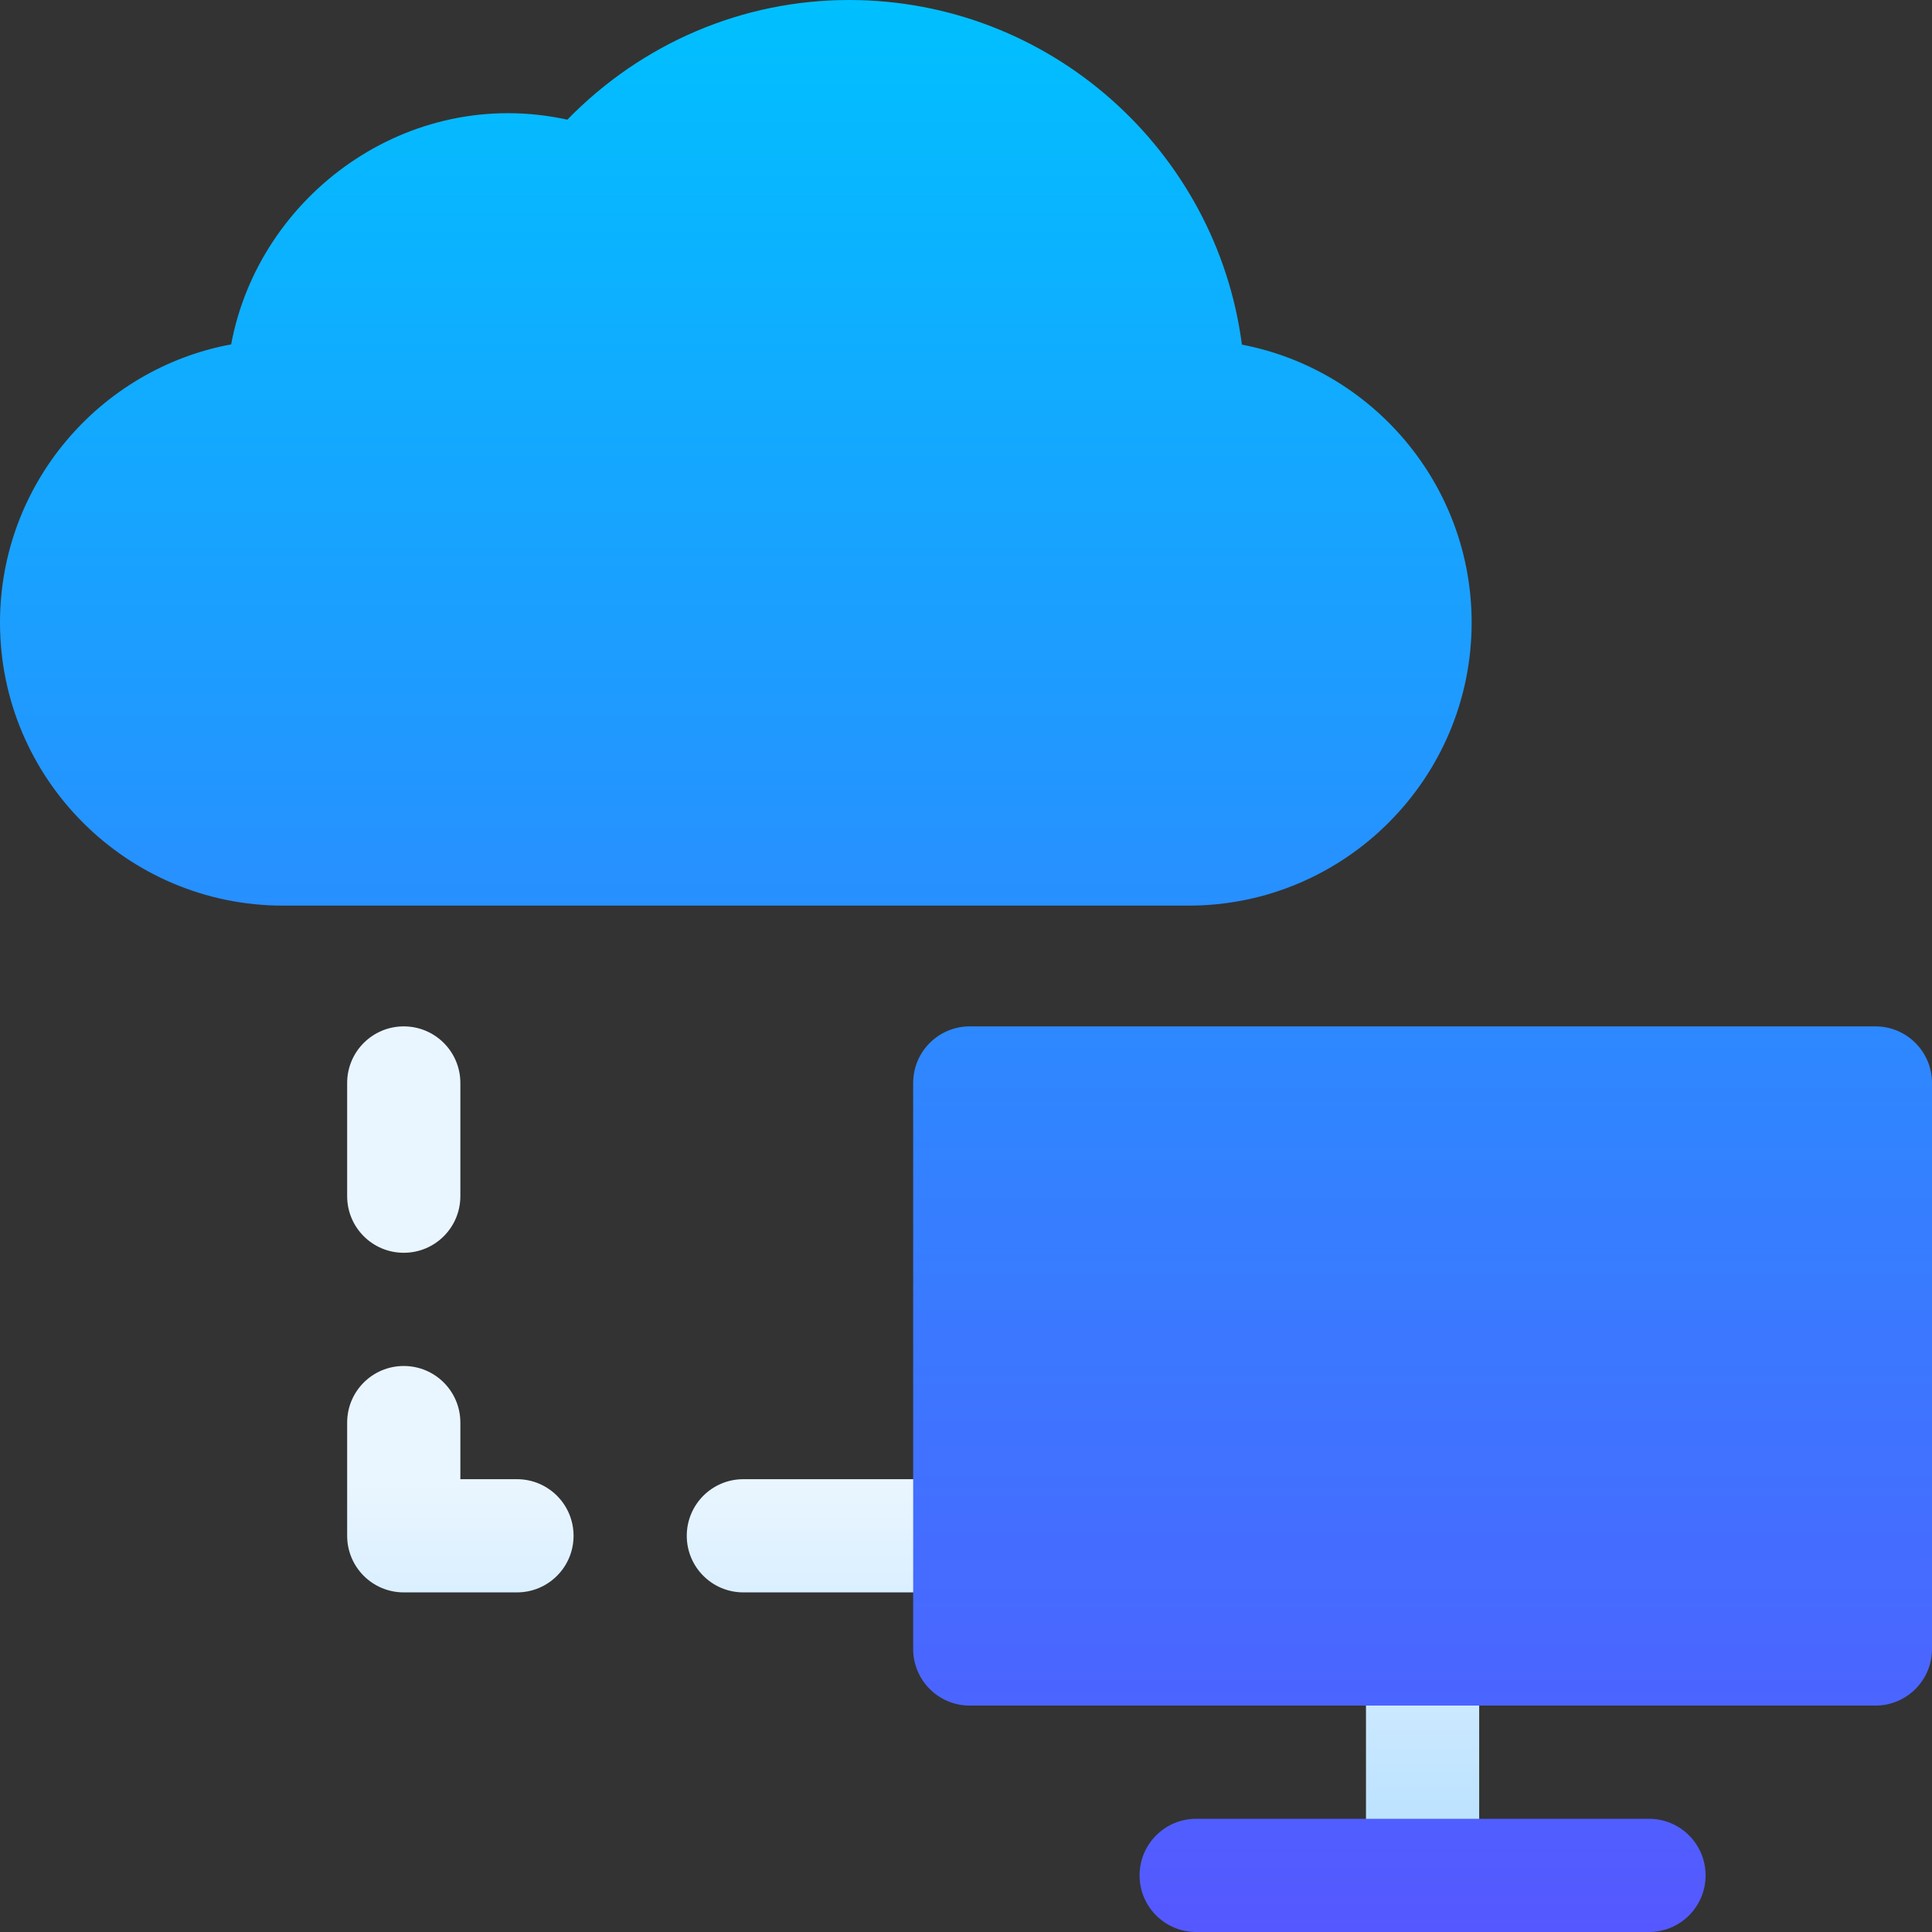 <svg id="Capa_1" enable-background="new 0 0 512 512" height="512" viewBox="0 0 512 512" width="512" xmlns="http://www.w3.org/2000/svg" xmlns:xlink="http://www.w3.org/1999/xlink"><rect x="0" y="0" width="512" height="512" fill="#333333" stroke="none"/><linearGradient id="SVGID_1_" gradientUnits="userSpaceOnUse" x1="242" x2="242" y1="512" y2="272"><stop offset="0" stop-color="#addcff"/><stop offset=".503" stop-color="#eaf6ff"/><stop offset="1" stop-color="#eaf6ff"/></linearGradient><linearGradient id="SVGID_2_" gradientUnits="userSpaceOnUse" x1="256" x2="256" y1="512" y2="0"><stop offset="0" stop-color="#5558ff"/><stop offset="1" stop-color="#00c0ff"/></linearGradient><g><g><g><path d="m377 422c-8.291 0-15 6.709-15 15v60c0 8.291 6.709 15 15 15s15-6.709 15-15v-60c0-8.291-6.709-15-15-15zm-270-90c8.291 0 15-6.709 15-15v-30c0-8.291-6.709-15-15-15s-15 6.709-15 15v30c0 8.291 6.709 15 15 15zm150 60h-60c-8.291 0-15 6.709-15 15s6.709 15 15 15h60c8.291 0 15-6.709 15-15s-6.709-15-15-15zm-120 0h-15v-15c0-8.291-6.709-15-15-15s-15 6.709-15 15v30c0 8.291 6.709 15 15 15h30c8.291 0 15-6.709 15-15s-6.709-15-15-15z" fill="url(#SVGID_1_)"/></g></g><g><g><path d="m497 272h-240c-8.291 0-15 6.709-15 15v150c0 8.291 6.709 15 15 15h240c8.291 0 15-6.709 15-15v-150c0-8.291-6.709-15-15-15zm-107-107c0-36.533-26.25-67.046-60.879-73.667-6.724-51.46-50.859-91.333-104.121-91.333-28.198 0-54.888 11.44-74.648 31.714-42.115-9.229-81.709 19.878-89.092 59.546-34.82 6.474-61.26 37.075-61.26 73.74 0 41.353 33.647 75 75 75h240c41.353 0 75-33.647 75-75zm47 317h-120c-8.291 0-15 6.709-15 15s6.709 15 15 15h120c8.291 0 15-6.709 15-15s-6.709-15-15-15z" fill="url(#SVGID_2_)"/></g></g></g></svg>